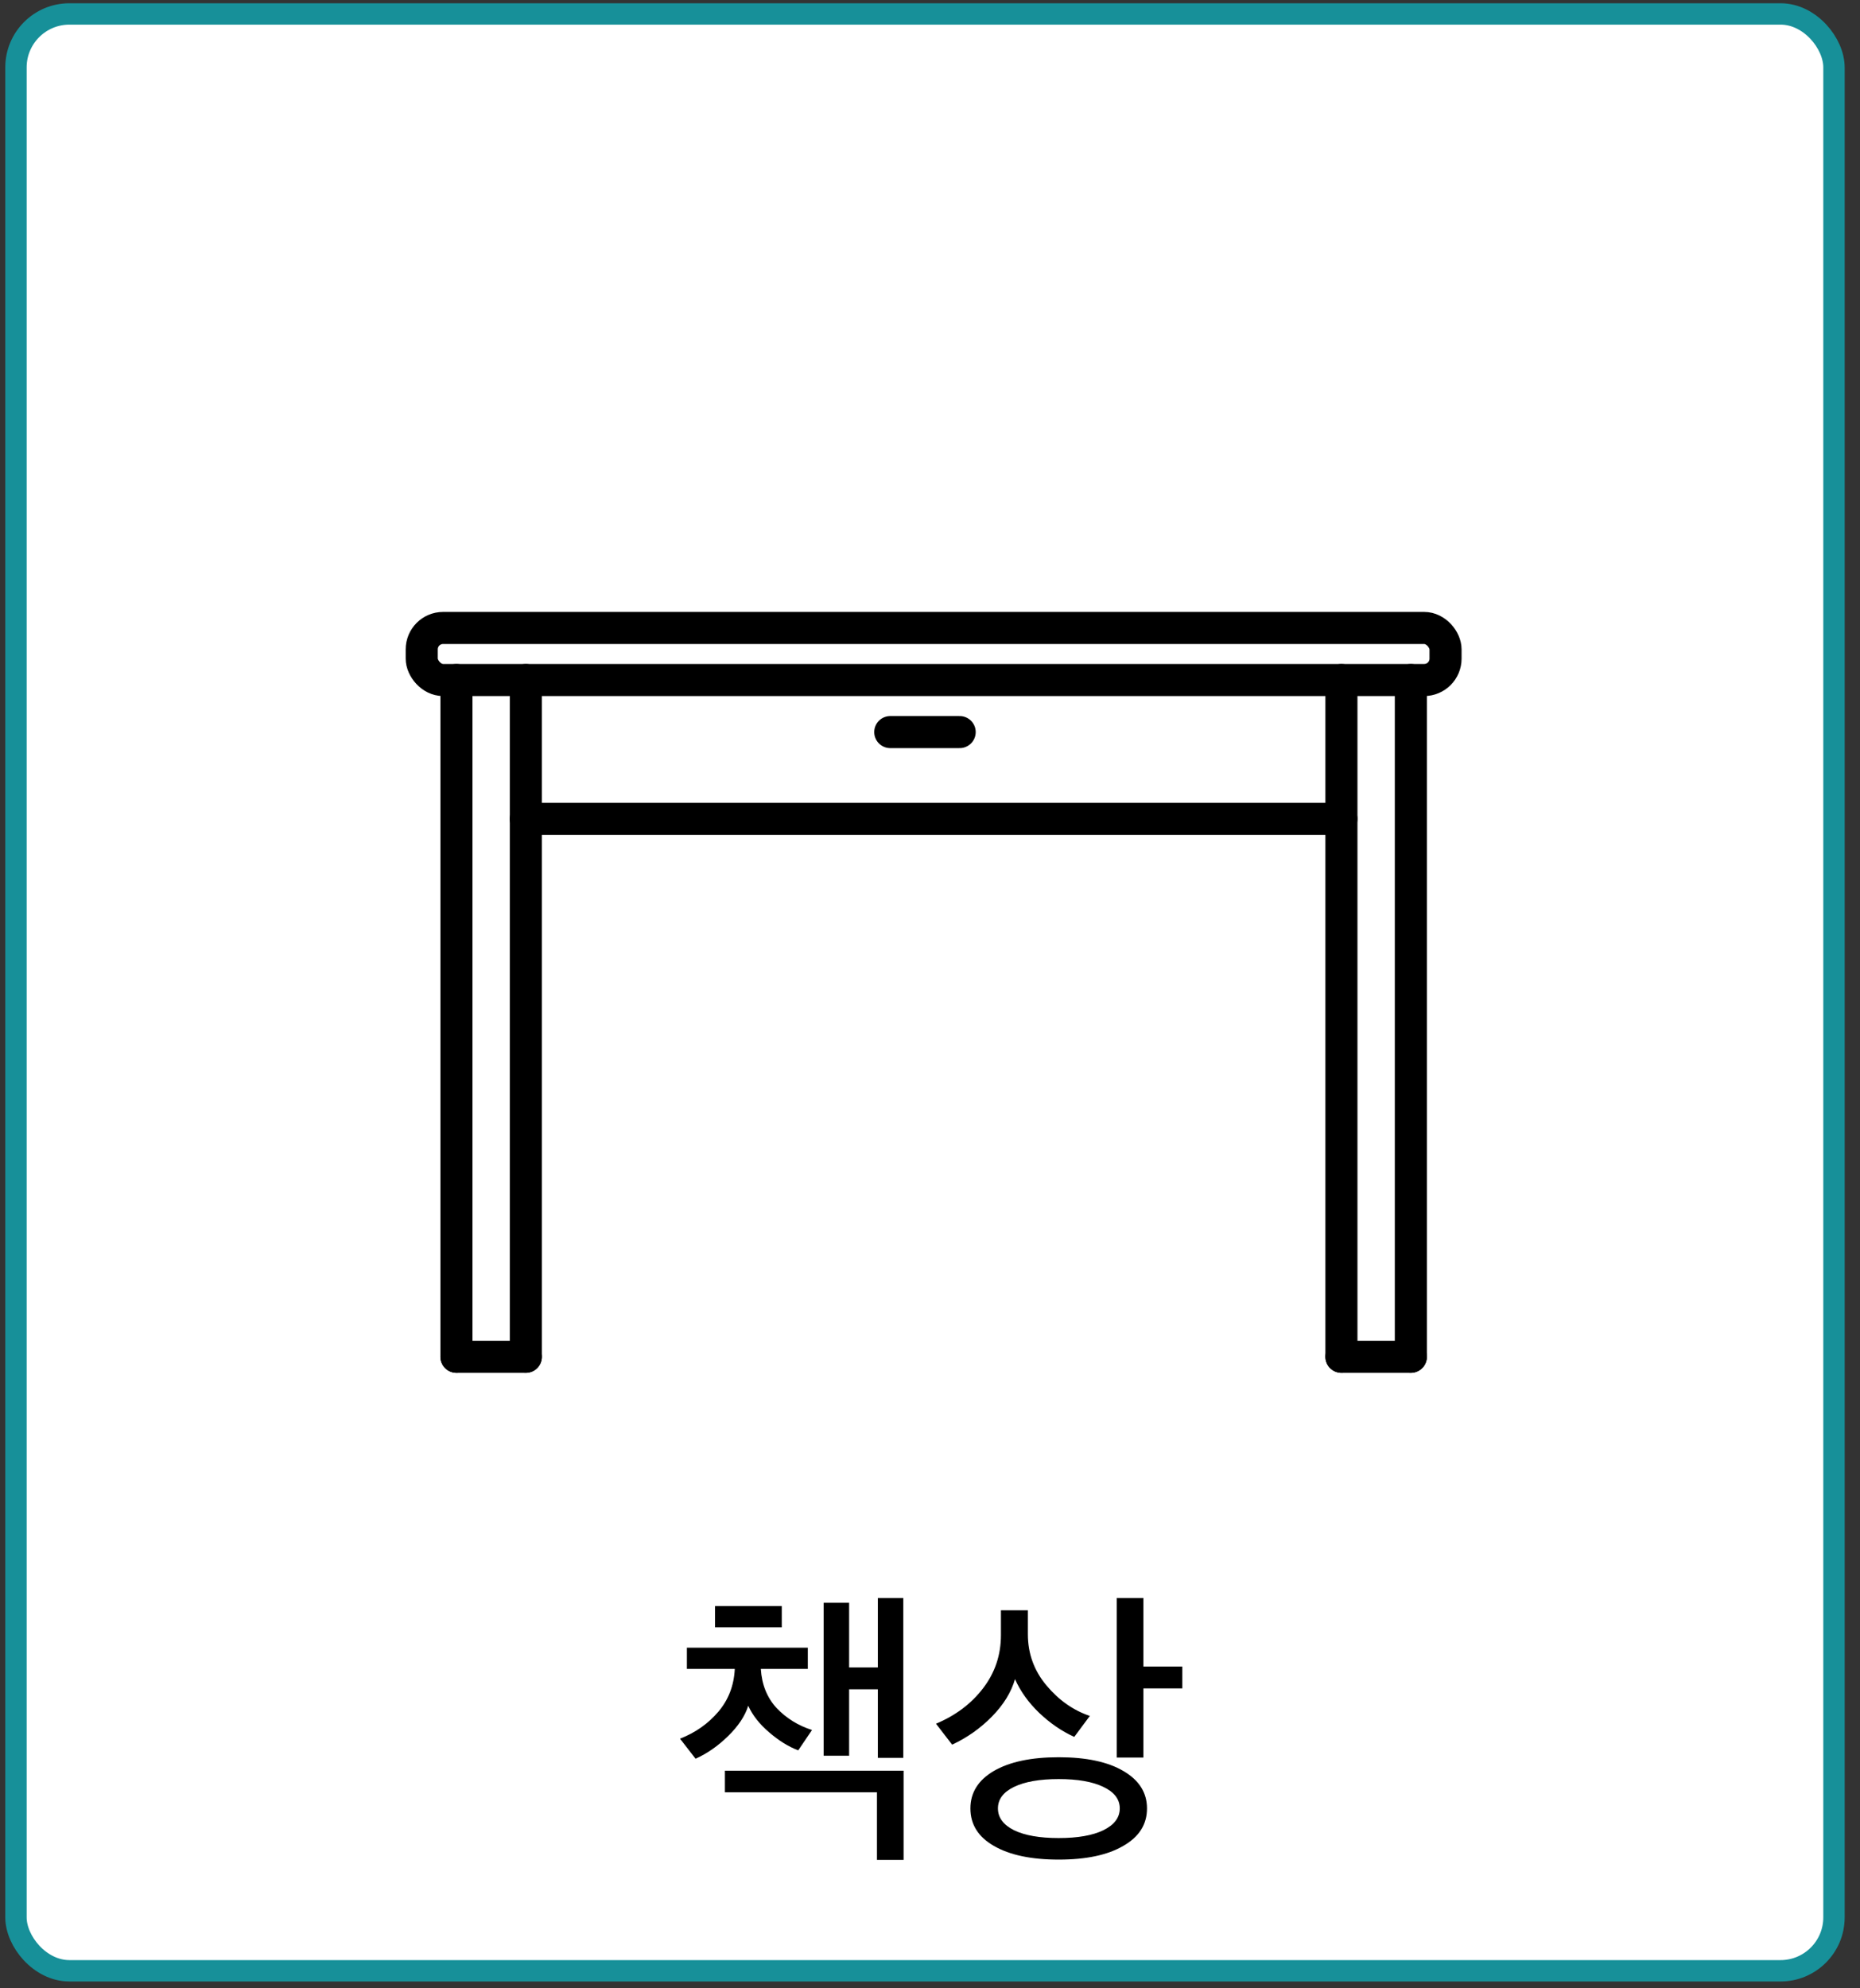 <svg width="87" height="93" viewBox="0 0 87 93" fill="none" xmlns="http://www.w3.org/2000/svg">
<rect x="0" y="0" width="87" height="93" fill="#333333" stroke="none"/>
<rect x="0.747" y="0.652" width="85.036" height="91.529" rx="2.5" fill="white" stroke="#179099"/>
<path d="M42.251 82.22H41.061V79.014H39.717V82.122H38.527V74.968H39.717V77.992H41.061V74.744H42.251V82.22ZM32.129 78.062V77.068H37.785V78.062H35.587C35.633 78.799 35.881 79.411 36.329 79.896C36.786 80.372 37.337 80.713 37.981 80.918L37.337 81.87C36.889 81.702 36.436 81.422 35.979 81.03C35.521 80.638 35.195 80.223 34.999 79.784C34.849 80.26 34.537 80.731 34.061 81.198C33.585 81.665 33.076 82.019 32.535 82.262L31.807 81.324C32.525 81.044 33.123 80.624 33.599 80.064C34.075 79.504 34.331 78.837 34.369 78.062H32.129ZM42.265 86.994H41.019V83.83H33.907V82.822H42.265V86.994ZM33.445 76.116V75.122H36.567V76.116H33.445ZM50.976 80.26L50.248 81.24C49.669 80.979 49.123 80.605 48.61 80.12C48.106 79.635 47.728 79.107 47.476 78.538C47.299 79.154 46.939 79.737 46.398 80.288C45.857 80.839 45.236 81.277 44.536 81.604L43.78 80.624C44.695 80.241 45.427 79.691 45.978 78.972C46.538 78.244 46.818 77.413 46.818 76.48V75.318H48.078V76.438C48.078 77.343 48.367 78.141 48.946 78.832C49.525 79.523 50.201 79.999 50.976 80.26ZM53.65 84.586C53.65 85.333 53.281 85.916 52.544 86.336C51.816 86.765 50.808 86.98 49.52 86.98C48.232 86.98 47.219 86.765 46.482 86.336C45.754 85.916 45.39 85.333 45.39 84.586C45.39 83.849 45.754 83.265 46.482 82.836C47.219 82.407 48.232 82.192 49.52 82.192C50.808 82.192 51.816 82.407 52.544 82.836C53.281 83.265 53.65 83.849 53.65 84.586ZM51.606 83.578C51.102 83.335 50.407 83.214 49.52 83.214C48.633 83.214 47.938 83.335 47.434 83.578C46.93 83.821 46.678 84.157 46.678 84.586C46.678 85.015 46.93 85.356 47.434 85.608C47.938 85.851 48.633 85.972 49.52 85.972C50.407 85.972 51.102 85.851 51.606 85.608C52.119 85.356 52.376 85.015 52.376 84.586C52.376 84.157 52.119 83.821 51.606 83.578ZM55.302 78.972H53.482V82.206H52.236V74.744H53.482V77.95H55.302V78.972Z" fill="black"/>
<path d="M21.35 31.808V63.462M65.991 31.808V63.462" stroke="black" stroke-width="1.5" stroke-linecap="round"/>
<path d="M65.991 63.462H62.744" stroke="black" stroke-width="1.5" stroke-linecap="round"/>
<path d="M24.596 63.462H21.35" stroke="black" stroke-width="1.5" stroke-linecap="round"/>
<path d="M24.596 31.808V63.462M62.744 31.808V63.462" stroke="black" stroke-width="1.5" stroke-linecap="round"/>
<rect x="19.726" y="29.372" width="47.888" height="2.435" rx="1" stroke="black" stroke-width="1.5"/>
<path d="M24.596 38.301L62.744 38.301" stroke="black" stroke-width="1.5" stroke-linecap="round"/>
<path d="M41.641 34.242H44.888" stroke="black" stroke-width="1.5" stroke-linecap="round"/>
</svg>
